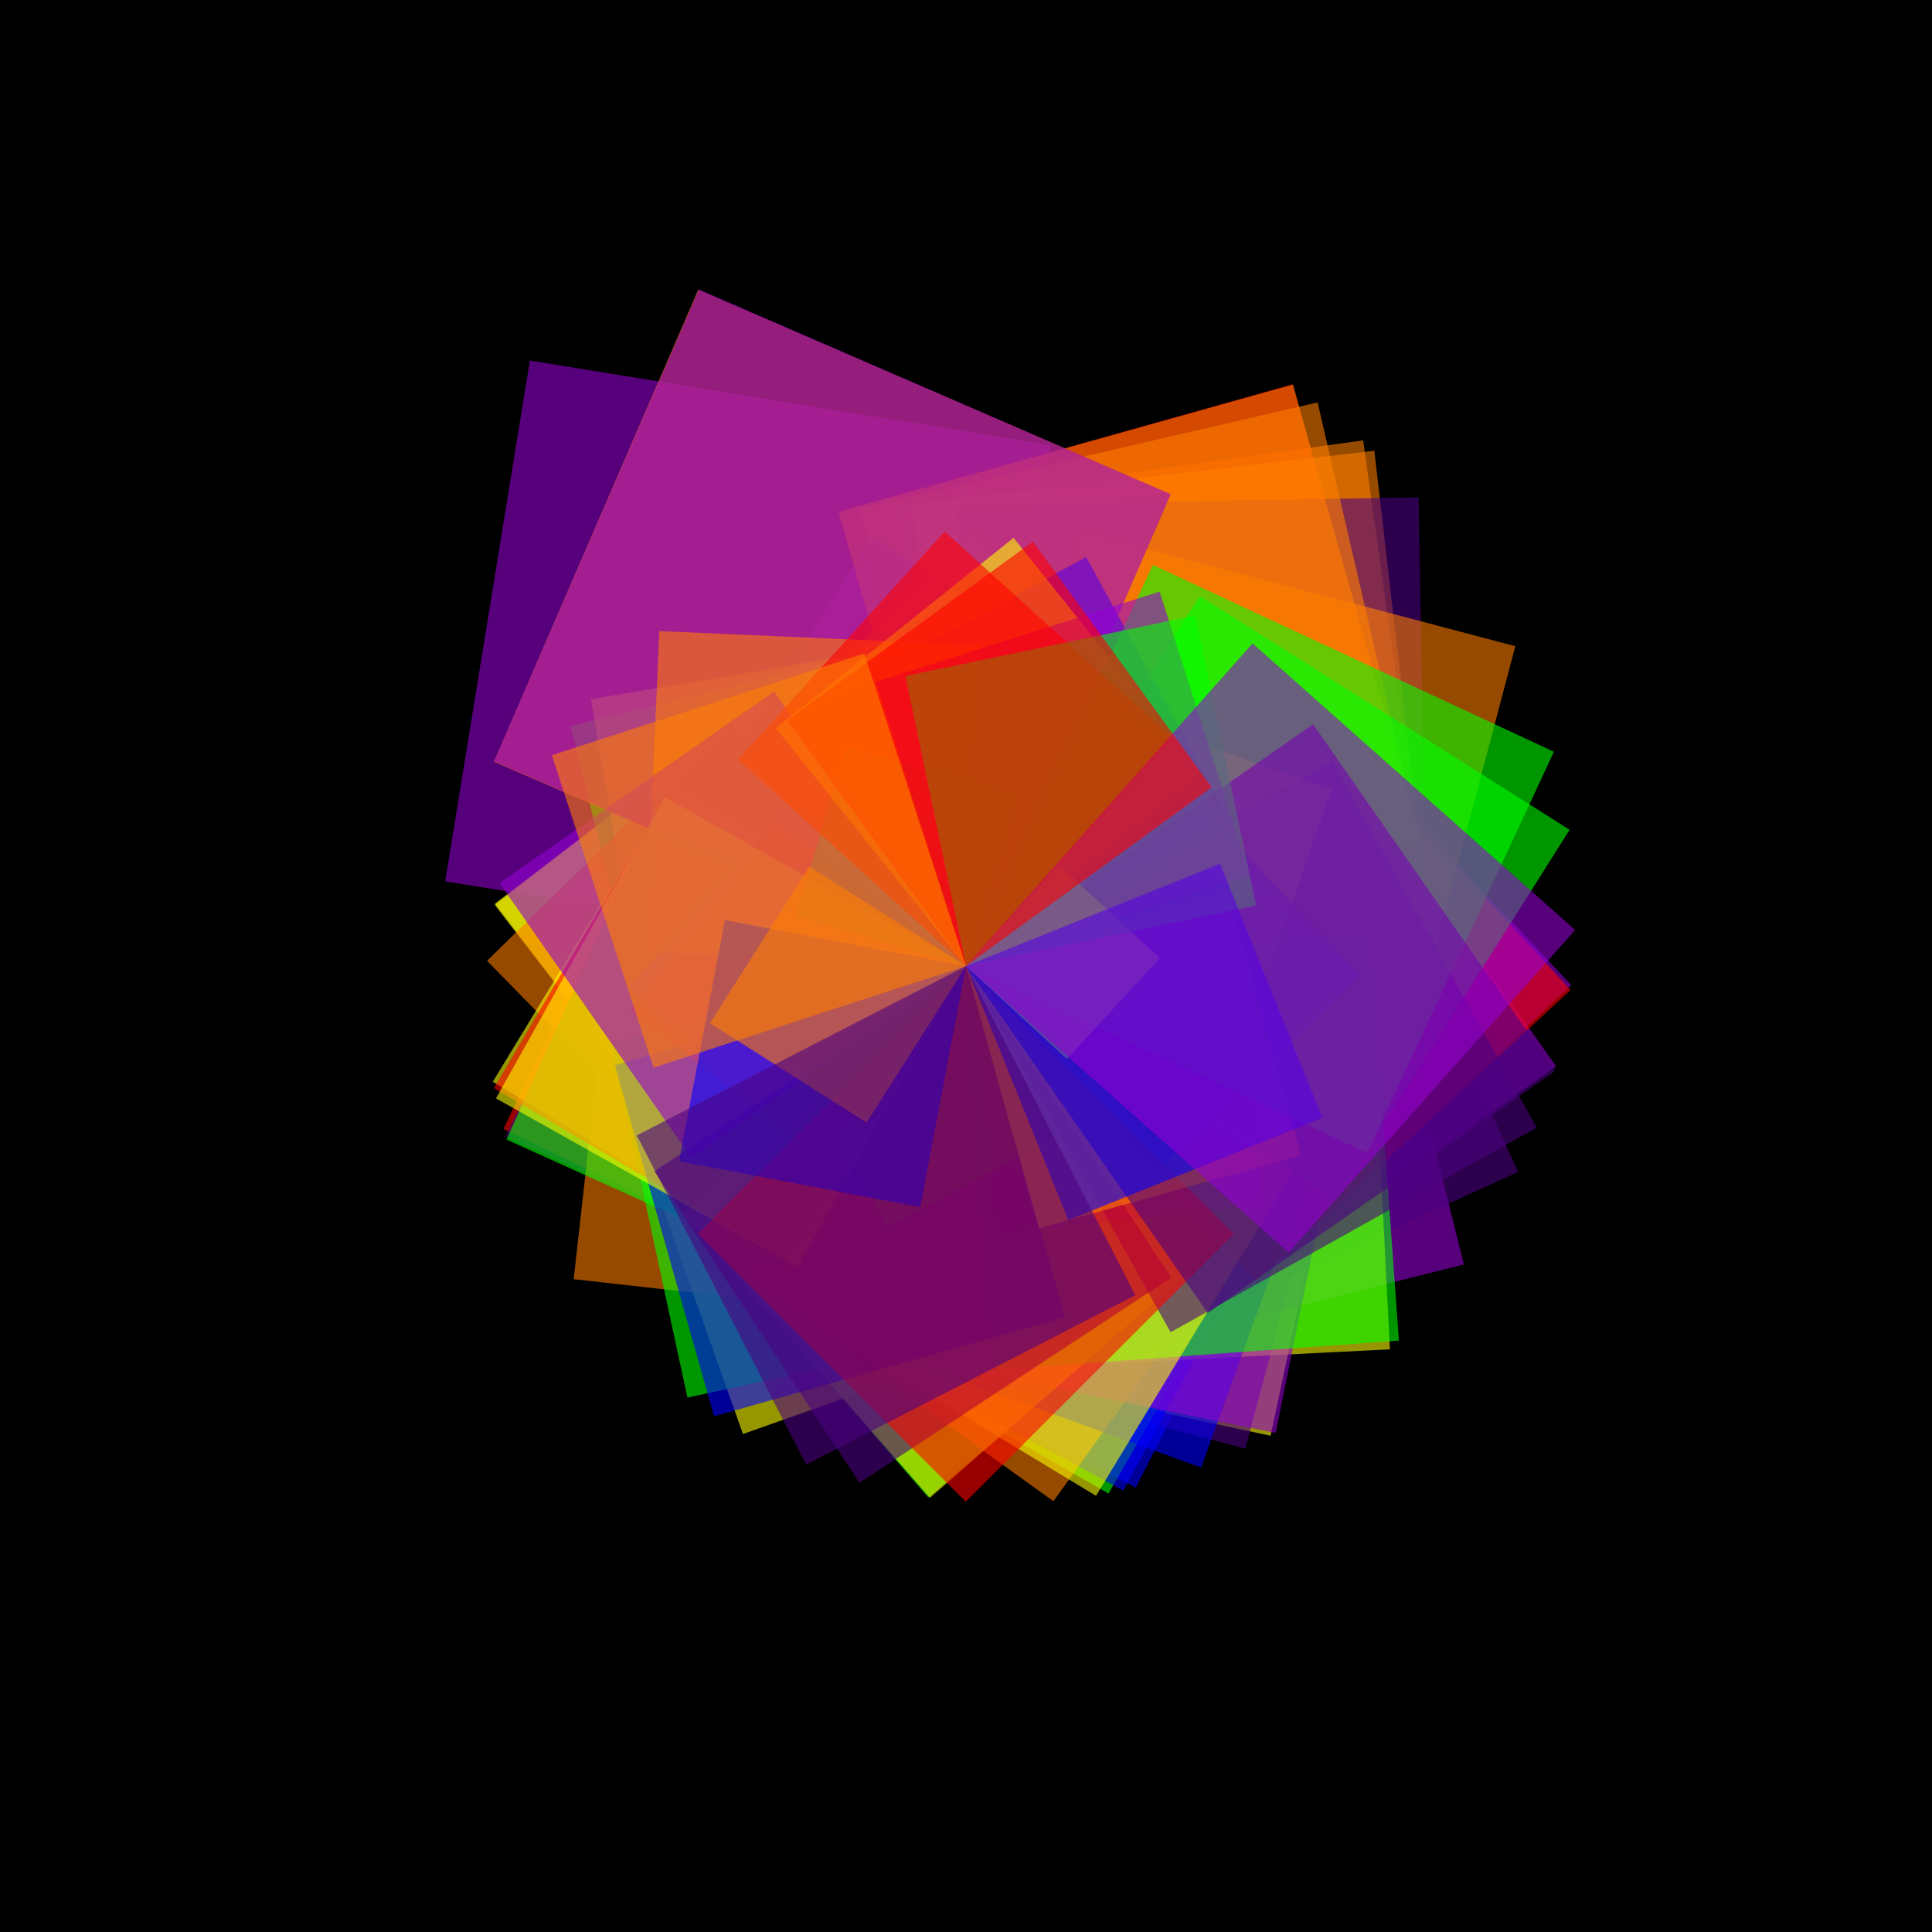 <svg version="1.1" xmlns="http://www.w3.org/2000/svg" xmlns:xlink="http://www.w3.org/1999/xlink" width="600" height="600" viewBox="0 0 600 600"><defs/><g transform="scale(1,1)"><g transform="scale(1,1)"><rect fill="rgb(0,0,0)" stroke="none" x="0" y="0" width="600" height="600" fill-opacity="1"/></g><g transform="translate(300,300)"><g transform="rotate(5112.736,0,0)"><path fill="rgb(255,0,0)" stroke="none" paint-order="stroke fill markers" d=" M 0 0 L 17.603 0 L 17.603 17.603 L 0 17.603 L 0 0 Z" fill-opacity="0.588"/></g><g transform="rotate(622.071,0,0)"><path fill="rgb(255,127,0)" stroke="none" paint-order="stroke fill markers" d=" M 0 0 L 144.678 0 L 144.678 144.678 L 0 144.678 L 0 0 Z" fill-opacity="0.588"/></g><g transform="rotate(790.48,0,0)"><path fill="rgb(255,255,0)" stroke="none" paint-order="stroke fill markers" d=" M 0 0 L 113.855 0 L 113.855 113.855 L 0 113.855 L 0 0 Z" fill-opacity="0.588"/></g><g transform="rotate(1080.59,0,0)"><path fill="rgb(0,255,0)" stroke="none" paint-order="stroke fill markers" d=" M 0 0 L 83.288 0 L 83.288 83.288 L 0 83.288 L 0 0 Z" fill-opacity="0.588"/></g><g transform="rotate(746.974,0,0)"><path fill="rgb(0,0,255)" stroke="none" paint-order="stroke fill markers" d=" M 0 0 L 120.486 0 L 120.486 120.486 L 0 120.486 L 0 0 Z" fill-opacity="0.588"/></g><g transform="rotate(1516.011,0,0)"><path fill="rgb(75,0,130)" stroke="none" paint-order="stroke fill markers" d=" M 0 0 L 59.366 0 L 59.366 59.366 L 0 59.366 L 0 0 Z" fill-opacity="0.588"/></g><g transform="rotate(549.236,0,0)"><path fill="rgb(148,0,211)" stroke="none" paint-order="stroke fill markers" d=" M 0 0 L 163.864 0 L 163.864 163.864 L 0 163.864 L 0 0 Z" fill-opacity="0.588"/></g><g transform="rotate(614.31,0,0)"><path fill="rgb(255,0,0)" stroke="none" paint-order="stroke fill markers" d=" M 0 0 L 146.506 0 L 146.506 146.506 L 0 146.506 L 0 0 Z" fill-opacity="0.588"/></g><g transform="rotate(623.397,0,0)"><path fill="rgb(255,127,0)" stroke="none" paint-order="stroke fill markers" d=" M 0 0 L 144.37 0 L 144.37 144.37 L 0 144.37 L 0 0 Z" fill-opacity="0.588"/></g><g transform="rotate(862.383,0,0)"><path fill="rgb(255,255,0)" stroke="none" paint-order="stroke fill markers" d=" M 0 0 L 104.362 0 L 104.362 104.362 L 0 104.362 L 0 0 Z" fill-opacity="0.588"/></g><g transform="rotate(1173.888,0,0)"><path fill="rgb(0,255,0)" stroke="none" paint-order="stroke fill markers" d=" M 0 0 L 76.668 0 L 76.668 76.668 L 0 76.668 L 0 0 Z" fill-opacity="0.588"/></g><g transform="rotate(1993.248,0,0)"><path fill="rgb(0,0,255)" stroke="none" paint-order="stroke fill markers" d=" M 0 0 L 45.152 0 L 45.152 45.152 L 0 45.152 L 0 0 Z" fill-opacity="0.588"/></g><g transform="rotate(629.003,0,0)"><path fill="rgb(75,0,130)" stroke="none" paint-order="stroke fill markers" d=" M 0 0 L 143.084 0 L 143.084 143.084 L 0 143.084 L 0 0 Z" fill-opacity="0.588"/></g><g transform="rotate(1087.543,0,0)"><path fill="rgb(148,0,211)" stroke="none" paint-order="stroke fill markers" d=" M 0 0 L 82.755 0 L 82.755 82.755 L 0 82.755 L 0 0 Z" fill-opacity="0.588"/></g><g transform="rotate(835.589,0,0)"><path fill="rgb(255,0,0)" stroke="none" paint-order="stroke fill markers" d=" M 0 0 L 107.708 0 L 107.708 107.708 L 0 107.708 L 0 0 Z" fill-opacity="0.588"/></g><g transform="rotate(616.958,0,0)"><path fill="rgb(255,127,0)" stroke="none" paint-order="stroke fill markers" d=" M 0 0 L 145.877 0 L 145.877 145.877 L 0 145.877 L 0 0 Z" fill-opacity="0.588"/></g><g transform="rotate(862.547,0,0)"><path fill="rgb(255,255,0)" stroke="none" paint-order="stroke fill markers" d=" M 0 0 L 104.342 0 L 104.342 104.342 L 0 104.342 L 0 0 Z" fill-opacity="0.588"/></g><g transform="rotate(886.266,0,0)"><path fill="rgb(0,255,0)" stroke="none" paint-order="stroke fill markers" d=" M 0 0 L 101.55 0 L 101.55 101.55 L 0 101.55 L 0 0 Z" fill-opacity="0.588"/></g><g transform="rotate(1531.637,0,0)"><path fill="rgb(0,0,255)" stroke="none" paint-order="stroke fill markers" d=" M 0 0 L 58.761 0 L 58.761 58.761 L 0 58.761 L 0 0 Z" fill-opacity="0.588"/></g><g transform="rotate(1487.465,0,0)"><path fill="rgb(75,0,130)" stroke="none" paint-order="stroke fill markers" d=" M 0 0 L 60.506 0 L 60.506 60.506 L 0 60.506 L 0 0 Z" fill-opacity="0.588"/></g><g transform="rotate(1124.216,0,0)"><path fill="rgb(148,0,211)" stroke="none" paint-order="stroke fill markers" d=" M 0 0 L 80.056 0 L 80.056 80.056 L 0 80.056 L 0 0 Z" fill-opacity="0.588"/></g><g transform="rotate(2852.936,0,0)"><path fill="rgb(255,0,0)" stroke="none" paint-order="stroke fill markers" d=" M 0 0 L 31.546 0 L 31.546 31.546 L 0 31.546 L 0 0 Z" fill-opacity="0.588"/></g><g transform="rotate(1610.252,0,0)"><path fill="rgb(255,127,0)" stroke="none" paint-order="stroke fill markers" d=" M 0 0 L 55.892 0 L 55.892 55.892 L 0 55.892 L 0 0 Z" fill-opacity="0.588"/></g><g transform="rotate(732.042,0,0)"><path fill="rgb(255,255,0)" stroke="none" paint-order="stroke fill markers" d=" M 0 0 L 122.944 0 L 122.944 122.944 L 0 122.944 L 0 0 Z" fill-opacity="0.588"/></g><g transform="rotate(769.046,0,0)"><path fill="rgb(0,255,0)" stroke="none" paint-order="stroke fill markers" d=" M 0 0 L 117.028 0 L 117.028 117.028 L 0 117.028 L 0 0 Z" fill-opacity="0.588"/></g><g transform="rotate(1148.246,0,0)"><path fill="rgb(0,0,255)" stroke="none" paint-order="stroke fill markers" d=" M 0 0 L 78.38 0 L 78.38 78.38 L 0 78.38 L 0 0 Z" fill-opacity="0.588"/></g><g transform="rotate(834.666,0,0)"><path fill="rgb(75,0,130)" stroke="none" paint-order="stroke fill markers" d=" M 0 0 L 107.828 0 L 107.828 107.828 L 0 107.828 L 0 0 Z" fill-opacity="0.588"/></g><g transform="rotate(932.739,0,0)"><path fill="rgb(148,0,211)" stroke="none" paint-order="stroke fill markers" d=" M 0 0 L 96.49 0 L 96.49 96.49 L 0 96.49 L 0 0 Z" fill-opacity="0.588"/></g><g transform="rotate(1284.874,0,0)"><path fill="rgb(255,0,0)" stroke="none" paint-order="stroke fill markers" d=" M 0 0 L 70.046 0 L 70.046 70.046 L 0 70.046 L 0 0 Z" fill-opacity="0.588"/></g><g transform="rotate(946.073,0,0)"><path fill="rgb(255,127,0)" stroke="none" paint-order="stroke fill markers" d=" M 0 0 L 95.13 0 L 95.13 95.13 L 0 95.13 L 0 0 Z" fill-opacity="0.588"/></g><g transform="rotate(890.425,0,0)"><path fill="rgb(255,255,0)" stroke="none" paint-order="stroke fill markers" d=" M 0 0 L 101.075 0 L 101.075 101.075 L 0 101.075 L 0 0 Z" fill-opacity="0.588"/></g><g transform="rotate(1102.997,0,0)"><path fill="rgb(0,255,0)" stroke="none" paint-order="stroke fill markers" d=" M 0 0 L 81.596 0 L 81.596 81.596 L 0 81.596 L 0 0 Z" fill-opacity="0.588"/></g><g transform="rotate(1213.036,0,0)"><path fill="rgb(0,0,255)" stroke="none" paint-order="stroke fill markers" d=" M 0 0 L 74.194 0 L 74.194 74.194 L 0 74.194 L 0 0 Z" fill-opacity="0.588"/></g><g transform="rotate(734.948,0,0)"><path fill="rgb(75,0,130)" stroke="none" paint-order="stroke fill markers" d=" M 0 0 L 122.458 0 L 122.458 122.458 L 0 122.458 L 0 0 Z" fill-opacity="0.588"/></g><g transform="rotate(684.643,0,0)"><path fill="rgb(148,0,211)" stroke="none" paint-order="stroke fill markers" d=" M 0 0 L 131.455 0 L 131.455 131.455 L 0 131.455 L 0 0 Z" fill-opacity="0.588"/></g><g transform="rotate(1068.331,0,0)"><path fill="rgb(255,0,0)" stroke="none" paint-order="stroke fill markers" d=" M 0 0 L 84.244 0 L 84.244 84.244 L 0 84.244 L 0 0 Z" fill-opacity="0.588"/></g><g transform="rotate(816.4,0,0)"><path fill="rgb(255,127,0)" stroke="none" paint-order="stroke fill markers" d=" M 0 0 L 110.24 0 L 110.24 110.24 L 0 110.24 L 0 0 Z" fill-opacity="0.588"/></g><g transform="rotate(1649.487,0,0)"><path fill="rgb(255,255,0)" stroke="none" paint-order="stroke fill markers" d=" M 0 0 L 54.562 0 L 54.562 54.562 L 0 54.562 L 0 0 Z" fill-opacity="0.588"/></g><g transform="rotate(749.885,0,0)"><path fill="rgb(0,255,0)" stroke="none" paint-order="stroke fill markers" d=" M 0 0 L 120.018 0 L 120.018 120.018 L 0 120.018 L 0 0 Z" fill-opacity="0.588"/></g><g transform="rotate(1123.135,0,0)"><path fill="rgb(0,0,255)" stroke="none" paint-order="stroke fill markers" d=" M 0 0 L 80.133 0 L 80.133 80.133 L 0 80.133 L 0 0 Z" fill-opacity="0.588"/></g><g transform="rotate(1765.459,0,0)"><path fill="rgb(75,0,130)" stroke="none" paint-order="stroke fill markers" d=" M 0 0 L 50.978 0 L 50.978 50.978 L 0 50.978 L 0 0 Z" fill-opacity="0.588"/></g><g transform="rotate(705.94,0,0)"><path fill="rgb(148,0,211)" stroke="none" paint-order="stroke fill markers" d=" M 0 0 L 127.49 0 L 127.49 127.49 L 0 127.49 L 0 0 Z" fill-opacity="0.588"/></g><g transform="rotate(1550.673,0,0)"><path fill="rgb(255,0,0)" stroke="none" paint-order="stroke fill markers" d=" M 0 0 L 58.039 0 L 58.039 58.039 L 0 58.039 L 0 0 Z" fill-opacity="0.588"/></g><g transform="rotate(855.623,0,0)"><path fill="rgb(255,127,0)" stroke="none" paint-order="stroke fill markers" d=" M 0 0 L 105.187 0 L 105.187 105.187 L 0 105.187 L 0 0 Z" fill-opacity="0.588"/></g><g transform="rotate(841.253,0,0)"><path fill="rgb(255,255,0)" stroke="none" paint-order="stroke fill markers" d=" M 0 0 L 106.983 0 L 106.983 106.983 L 0 106.983 L 0 0 Z" fill-opacity="0.588"/></g><g transform="rotate(797.846,0,0)"><path fill="rgb(0,255,0)" stroke="none" paint-order="stroke fill markers" d=" M 0 0 L 112.804 0 L 112.804 112.804 L 0 112.804 L 0 0 Z" fill-opacity="0.588"/></g><g transform="rotate(748.307,0,0)"><path fill="rgb(0,0,255)" stroke="none" paint-order="stroke fill markers" d=" M 0 0 L 120.272 0 L 120.272 120.272 L 0 120.272 L 0 0 Z" fill-opacity="0.588"/></g><g transform="rotate(695.451,0,0)"><path fill="rgb(75,0,130)" stroke="none" paint-order="stroke fill markers" d=" M 0 0 L 129.412 0 L 129.412 129.412 L 0 129.412 L 0 0 Z" fill-opacity="0.588"/></g><g transform="rotate(676.805,0,0)"><path fill="rgb(148,0,211)" stroke="none" paint-order="stroke fill markers" d=" M 0 0 L 132.978 0 L 132.978 132.978 L 0 132.978 L 0 0 Z" fill-opacity="0.588"/></g><g transform="rotate(1908.912,0,0)"><path fill="rgb(255,0,0)" stroke="none" paint-order="stroke fill markers" d=" M 0 0 L 47.147 0 L 47.147 47.147 L 0 47.147 L 0 0 Z" fill-opacity="0.588"/></g><g transform="rotate(755.726,0,0)"><path fill="rgb(255,127,0)" stroke="none" paint-order="stroke fill markers" d=" M 0 0 L 119.091 0 L 119.091 119.091 L 0 119.091 L 0 0 Z" fill-opacity="0.588"/></g><g transform="rotate(717.123,0,0)"><path fill="rgb(255,255,0)" stroke="none" paint-order="stroke fill markers" d=" M 0 0 L 125.501 0 L 125.501 125.501 L 0 125.501 L 0 0 Z" fill-opacity="0.588"/></g><g transform="rotate(834.306,0,0)"><path fill="rgb(0,255,0)" stroke="none" paint-order="stroke fill markers" d=" M 0 0 L 107.874 0 L 107.874 107.874 L 0 107.874 L 0 0 Z" fill-opacity="0.588"/></g><g transform="rotate(739.878,0,0)"><path fill="rgb(0,0,255)" stroke="none" paint-order="stroke fill markers" d=" M 0 0 L 121.642 0 L 121.642 121.642 L 0 121.642 L 0 0 Z" fill-opacity="0.588"/></g><g transform="rotate(1100.516,0,0)"><path fill="rgb(75,0,130)" stroke="none" paint-order="stroke fill markers" d=" M 0 0 L 81.78 0 L 81.78 81.78 L 0 81.78 L 0 0 Z" fill-opacity="0.588"/></g><g transform="rotate(731.448,0,0)"><path fill="rgb(148,0,211)" stroke="none" paint-order="stroke fill markers" d=" M 0 0 L 123.044 0 L 123.044 123.044 L 0 123.044 L 0 0 Z" fill-opacity="0.588"/></g><g transform="rotate(677.274,0,0)"><path fill="rgb(255,0,0)" stroke="none" paint-order="stroke fill markers" d=" M 0 0 L 132.886 0 L 132.886 132.886 L 0 132.886 L 0 0 Z" fill-opacity="0.588"/></g><g transform="rotate(644.793,0,0)"><path fill="rgb(255,127,0)" stroke="none" paint-order="stroke fill markers" d=" M 0 0 L 139.58 0 L 139.58 139.58 L 0 139.58 L 0 0 Z" fill-opacity="0.588"/></g><g transform="rotate(768.877,0,0)"><path fill="rgb(255,255,0)" stroke="none" paint-order="stroke fill markers" d=" M 0 0 L 117.054 0 L 117.054 117.054 L 0 117.054 L 0 0 Z" fill-opacity="0.588"/></g><g transform="rotate(715.871,0,0)"><path fill="rgb(0,255,0)" stroke="none" paint-order="stroke fill markers" d=" M 0 0 L 125.721 0 L 125.721 125.721 L 0 125.721 L 0 0 Z" fill-opacity="0.588"/></g><g transform="rotate(2386.965,0,0)"><path fill="rgb(0,0,255)" stroke="none" paint-order="stroke fill markers" d=" M 0 0 L 37.705 0 L 37.705 37.705 L 0 37.705 L 0 0 Z" fill-opacity="0.588"/></g><g transform="rotate(1272.349,0,0)"><path fill="rgb(75,0,130)" stroke="none" paint-order="stroke fill markers" d=" M 0 0 L 70.735 0 L 70.735 70.735 L 0 70.735 L 0 0 Z" fill-opacity="0.588"/></g><g transform="rotate(1073.808,0,0)"><path fill="rgb(148,0,211)" stroke="none" paint-order="stroke fill markers" d=" M 0 0 L 83.814 0 L 83.814 83.814 L 0 83.814 L 0 0 Z" fill-opacity="0.588"/></g><g transform="rotate(840.495,0,0)"><path fill="rgb(255,0,0)" stroke="none" paint-order="stroke fill markers" d=" M 0 0 L 107.08 0 L 107.08 107.08 L 0 107.08 L 0 0 Z" fill-opacity="0.588"/></g><g transform="rotate(614.353,0,0)"><path fill="rgb(255,127,0)" stroke="none" paint-order="stroke fill markers" d=" M 0 0 L 146.496 0 L 146.496 146.496 L 0 146.496 L 0 0 Z" fill-opacity="0.588"/></g><g transform="rotate(751.213,0,0)"><path fill="rgb(255,255,0)" stroke="none" paint-order="stroke fill markers" d=" M 0 0 L 119.806 0 L 119.806 119.806 L 0 119.806 L 0 0 Z" fill-opacity="0.588"/></g><g transform="rotate(662.283,0,0)"><path fill="rgb(0,255,0)" stroke="none" paint-order="stroke fill markers" d=" M 0 0 L 135.893 0 L 135.893 135.893 L 0 135.893 L 0 0 Z" fill-opacity="0.588"/></g><g transform="rotate(794.232,0,0)"><path fill="rgb(0,0,255)" stroke="none" paint-order="stroke fill markers" d=" M 0 0 L 113.317 0 L 113.317 113.317 L 0 113.317 L 0 0 Z" fill-opacity="0.588"/></g><g transform="rotate(690.813,0,0)"><path fill="rgb(75,0,130)" stroke="none" paint-order="stroke fill markers" d=" M 0 0 L 130.281 0 L 130.281 130.281 L 0 130.281 L 0 0 Z" fill-opacity="0.588"/></g><g transform="rotate(1211.359,0,0)"><path fill="rgb(148,0,211)" stroke="none" paint-order="stroke fill markers" d=" M 0 0 L 74.297 0 L 74.297 74.297 L 0 74.297 L 0 0 Z" fill-opacity="0.588"/></g><g transform="rotate(2396.848,0,0)"><path fill="rgb(255,0,0)" stroke="none" paint-order="stroke fill markers" d=" M 0 0 L 37.549 0 L 37.549 37.549 L 0 37.549 L 0 0 Z" fill-opacity="0.588"/></g><g transform="rotate(563.396,0,0)"><path fill="rgb(255,127,0)" stroke="none" paint-order="stroke fill markers" d=" M 0 0 L 159.745 0 L 159.745 159.745 L 0 159.745 L 0 0 Z" fill-opacity="0.588"/></g><g transform="rotate(1009.202,0,0)"><path fill="rgb(255,255,0)" stroke="none" paint-order="stroke fill markers" d=" M 0 0 L 89.179 0 L 89.179 89.179 L 0 89.179 L 0 0 Z" fill-opacity="0.588"/></g><g transform="rotate(1501.73,0,0)"><path fill="rgb(0,255,0)" stroke="none" paint-order="stroke fill markers" d=" M 0 0 L 59.931 0 L 59.931 59.931 L 0 59.931 L 0 0 Z" fill-opacity="0.588"/></g><g transform="rotate(961.372,0,0)"><path fill="rgb(0,0,255)" stroke="none" paint-order="stroke fill markers" d=" M 0 0 L 93.616 0 L 93.616 93.616 L 0 93.616 L 0 0 Z" fill-opacity="0.588"/></g><g transform="rotate(1323.176,0,0)"><path fill="rgb(75,0,130)" stroke="none" paint-order="stroke fill markers" d=" M 0 0 L 68.018 0 L 68.018 68.018 L 0 68.018 L 0 0 Z" fill-opacity="0.588"/></g><g transform="rotate(563.456,0,0)"><path fill="rgb(148,0,211)" stroke="none" paint-order="stroke fill markers" d=" M 0 0 L 159.728 0 L 159.728 159.728 L 0 159.728 L 0 0 Z" fill-opacity="0.588"/></g><g transform="rotate(1207.43,0,0)"><path fill="rgb(255,0,0)" stroke="none" paint-order="stroke fill markers" d=" M 0 0 L 74.538 0 L 74.538 74.538 L 0 74.538 L 0 0 Z" fill-opacity="0.588"/></g><g transform="rotate(902.525,0,0)"><path fill="rgb(255,127,0)" stroke="none" paint-order="stroke fill markers" d=" M 0 0 L 99.72 0 L 99.72 99.72 L 0 99.72 L 0 0 Z" fill-opacity="0.588"/></g><g transform="rotate(839.271,0,0)"><path fill="rgb(255,255,0)" stroke="none" paint-order="stroke fill markers" d=" M 0 0 L 107.236 0 L 107.236 107.236 L 0 107.236 L 0 0 Z" fill-opacity="0.588"/></g><g transform="rotate(1636.492,0,0)"><path fill="rgb(0,255,0)" stroke="none" paint-order="stroke fill markers" d=" M 0 0 L 54.996 0 L 54.996 54.996 L 0 54.996 L 0 0 Z" fill-opacity="0.588"/></g><g transform="rotate(1036.399,0,0)"><path fill="rgb(0,0,255)" stroke="none" paint-order="stroke fill markers" d=" M 0 0 L 86.839 0 L 86.839 86.839 L 0 86.839 L 0 0 Z" fill-opacity="0.588"/></g><g transform="rotate(776.64,0,0)"><path fill="rgb(75,0,130)" stroke="none" paint-order="stroke fill markers" d=" M 0 0 L 115.884 0 L 115.884 115.884 L 0 115.884 L 0 0 Z" fill-opacity="0.588"/></g><g transform="rotate(865.076,0,0)"><path fill="rgb(148,0,211)" stroke="none" paint-order="stroke fill markers" d=" M 0 0 L 104.037 0 L 104.037 104.037 L 0 104.037 L 0 0 Z" fill-opacity="0.588"/></g><g transform="rotate(765.027,0,0)"><path fill="rgb(255,0,0)" stroke="none" paint-order="stroke fill markers" d=" M 0 0 L 117.643 0 L 117.643 117.643 L 0 117.643 L 0 0 Z" fill-opacity="0.588"/></g><g transform="rotate(1064.468,0,0)"><path fill="rgb(255,127,0)" stroke="none" paint-order="stroke fill markers" d=" M 0 0 L 84.549 0 L 84.549 84.549 L 0 84.549 L 0 0 Z" fill-opacity="0.588"/></g><g transform="rotate(951.341,0,0)"><path fill="rgb(255,255,0)" stroke="none" paint-order="stroke fill markers" d=" M 0 0 L 94.603 0 L 94.603 94.603 L 0 94.603 L 0 0 Z" fill-opacity="0.588"/></g><g transform="rotate(654.978,0,0)"><path fill="rgb(0,255,0)" stroke="none" paint-order="stroke fill markers" d=" M 0 0 L 137.409 0 L 137.409 137.409 L 0 137.409 L 0 0 Z" fill-opacity="0.588"/></g><g transform="rotate(1180.765,0,0)"><path fill="rgb(0,0,255)" stroke="none" paint-order="stroke fill markers" d=" M 0 0 L 76.222 0 L 76.222 76.222 L 0 76.222 L 0 0 Z" fill-opacity="0.588"/></g><g transform="rotate(685.14,0,0)"><path fill="rgb(75,0,130)" stroke="none" paint-order="stroke fill markers" d=" M 0 0 L 131.36 0 L 131.36 131.36 L 0 131.36 L 0 0 Z" fill-opacity="0.588"/></g><g transform="rotate(972.35,0,0)"><path fill="rgb(148,0,211)" stroke="none" paint-order="stroke fill markers" d=" M 0 0 L 92.559 0 L 92.559 92.559 L 0 92.559 L 0 0 Z" fill-opacity="0.588"/></g><g transform="rotate(942.188,0,0)"><path fill="rgb(255,0,0)" stroke="none" paint-order="stroke fill markers" d=" M 0 0 L 95.522 0 L 95.522 95.522 L 0 95.522 L 0 0 Z" fill-opacity="0.588"/></g><g transform="rotate(1562.401,0,0)"><path fill="rgb(255,127,0)" stroke="none" paint-order="stroke fill markers" d=" M 0 0 L 57.604 0 L 57.604 57.604 L 0 57.604 L 0 0 Z" fill-opacity="0.588"/></g><g transform="rotate(2112.678,0,0)"><path fill="rgb(255,255,0)" stroke="none" paint-order="stroke fill markers" d=" M 0 0 L 42.6 0 L 42.6 42.6 L 0 42.6 L 0 0 Z" fill-opacity="0.588"/></g><g transform="rotate(978.202,0,0)"><path fill="rgb(0,255,0)" stroke="none" paint-order="stroke fill markers" d=" M 0 0 L 92.006 0 L 92.006 92.006 L 0 92.006 L 0 0 Z" fill-opacity="0.588"/></g><g transform="rotate(1058.079,0,0)"><path fill="rgb(0,0,255)" stroke="none" paint-order="stroke fill markers" d=" M 0 0 L 85.06 0 L 85.06 85.06 L 0 85.06 L 0 0 Z" fill-opacity="0.588"/></g><g transform="rotate(782.775,0,0)"><path fill="rgb(75,0,130)" stroke="none" paint-order="stroke fill markers" d=" M 0 0 L 114.976 0 L 114.976 114.976 L 0 114.976 L 0 0 Z" fill-opacity="0.588"/></g><g transform="rotate(671.616,0,0)"><path fill="rgb(148,0,211)" stroke="none" paint-order="stroke fill markers" d=" M 0 0 L 134.005 0 L 134.005 134.005 L 0 134.005 L 0 0 Z" fill-opacity="0.588"/></g><g transform="rotate(953.965,0,0)"><path fill="rgb(255,0,0)" stroke="none" paint-order="stroke fill markers" d=" M 0 0 L 94.343 0 L 94.343 94.343 L 0 94.343 L 0 0 Z" fill-opacity="0.588"/></g><g transform="rotate(881.973,0,0)"><path fill="rgb(255,127,0)" stroke="none" paint-order="stroke fill markers" d=" M 0 0 L 102.044 0 L 102.044 102.044 L 0 102.044 L 0 0 Z" fill-opacity="0.588"/></g></g></g></svg>